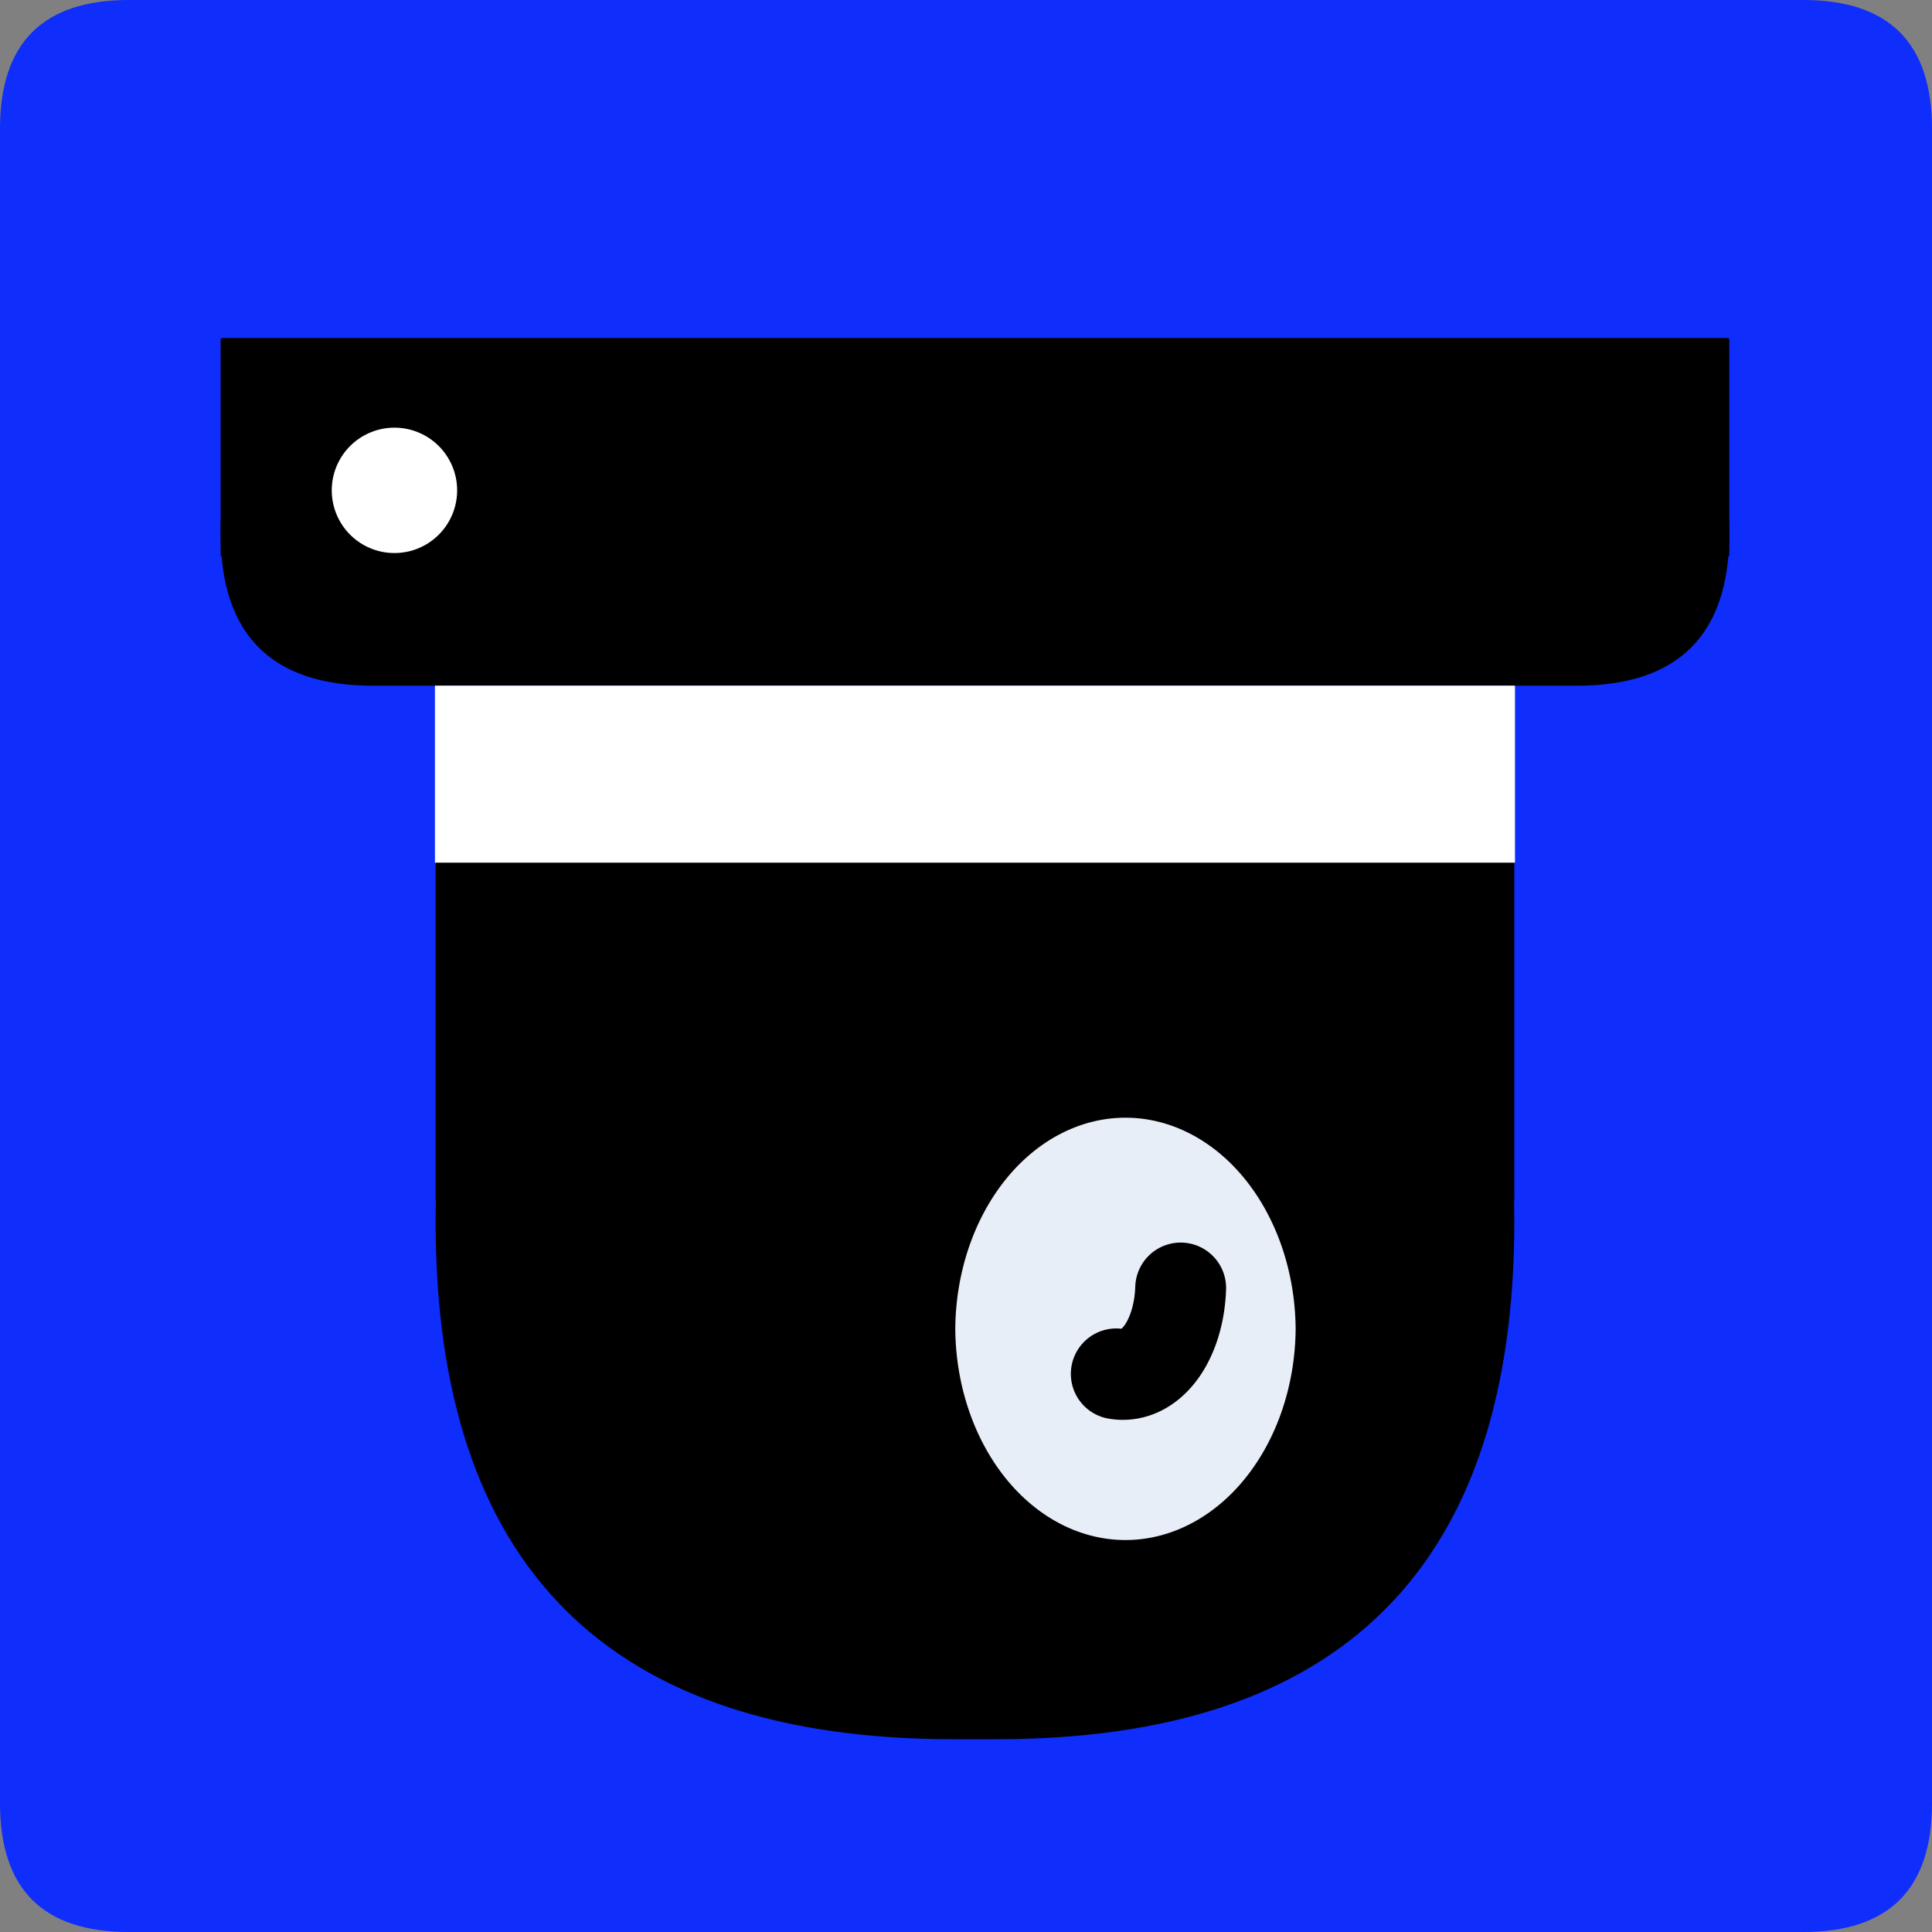 <?xml version="1.0" encoding="UTF-8" standalone="no"?>
<!-- Created with Inkscape (http://www.inkscape.org/) -->

<svg
   xmlns:dc="http://purl.org/dc/elements/1.1/"
   xmlns:cc="http://creativecommons.org/ns#"
   xmlns:rdf="http://www.w3.org/1999/02/22-rdf-syntax-ns#"
   xmlns:svg="http://www.w3.org/2000/svg"
   xmlns="http://www.w3.org/2000/svg"
   xmlns:sodipodi="http://sodipodi.sourceforge.net/DTD/sodipodi-0.dtd"
   xmlns:inkscape="http://www.inkscape.org/namespaces/inkscape"
   width="33.75mm"
   height="33.75mm"
   viewBox="0 0 33.75 33.75"
   version="1.1"
   id="svg5066"
   inkscape:version="0.92.3 (2405546, 2018-03-11)"
   sodipodi:docname="error.svg">
  <rect x="0" y="0" width="33.75" height="33.75" fill="#808080" stroke="none"/>
  <defs
     id="defs5060" />
  <sodipodi:namedview
     id="base"
     pagecolor="#ffffff"
     bordercolor="#666666"
     borderopacity="1.0"
     inkscape:pageopacity="0.0"
     inkscape:pageshadow="2"
     inkscape:zoom="0.35"
     inkscape:cx="63.7795"
     inkscape:cy="63.779517"
     inkscape:document-units="mm"
     inkscape:current-layer="layer1"
     showgrid="false"
     fit-margin-top="0"
     fit-margin-left="0"
     fit-margin-right="0"
     fit-margin-bottom="0"
     inkscape:window-width="548"
     inkscape:window-height="561"
     inkscape:window-x="1005"
     inkscape:window-y="30"
     inkscape:window-maximized="0" />
  <g
     inkscape:label="Layer 1"
     inkscape:groupmode="layer"
     id="layer1"
     transform="translate(-60.39,-343.625)">
    <path
       d="m 62.64,377.375 h 29.25 q 2.25,0 2.25,-2.25 V 345.875 q 0,-2.25 -2.25,-2.25 H 62.64 q -2.25,0 -2.25,2.25 v 29.25 q 0,2.25 2.25,2.25 z"
       style="fill:#0f2dfb;fill-rule:evenodd;stroke-width:0.265"
       id="path1688"
       inkscape:connector-curvature="0" />
    <g
       transform="matrix(0.265,0,0,0.265,-22.11,-325.75)"
       id="Layer1160">
      <path
         d="m 325.984,2562.52 h 99.213 v -14.173 h -99.213 z"
         style="fill:#000000;fill-rule:evenodd;stroke-width:0.24;stroke-linecap:round;stroke-linejoin:round"
         id="path1690"
         inkscape:connector-curvature="0" />
      <path
         d="m 325.984,2562.52 h 99.213 v -14.173 h -99.213 z"
         style="fill:none;stroke:#000000;stroke-width:0.24;stroke-linecap:round;stroke-linejoin:round;stroke-dasharray:none"
         id="path1692"
         inkscape:connector-curvature="0" />
    </g>
    <g
       transform="matrix(0.265,0,0,0.265,-22.11,-325.75)"
       id="Layer1161">
      <path
         d="m 335.906,2571.024 h 79.37 q 9.921,0 9.921,-9.921 0,-9.921 -9.921,-9.921 h -79.37 q -9.921,0 -9.921,9.921 0,9.921 9.921,9.921 z"
         style="fill:#000000;fill-rule:evenodd;stroke-width:0.24;stroke-linecap:round;stroke-linejoin:round"
         id="path1695"
         inkscape:connector-curvature="0" />
      <path
         d="m 335.906,2571.024 h 79.37 q 9.921,0 9.921,-9.921 0,-9.921 -9.921,-9.921 h -79.37 q -9.921,0 -9.921,9.921 0,9.921 9.921,9.921 z"
         style="fill:none;stroke:#000000;stroke-width:0.24;stroke-linecap:round;stroke-linejoin:round;stroke-dasharray:none"
         id="path1697"
         inkscape:connector-curvature="0" />
    </g>
    <g
       transform="matrix(0.265,0,0,0.265,-22.11,-325.75)"
       id="Layer1162">
      <path
         d="m 340.158,2605.039 h 70.866 v -28.346 h -70.866 z"
         style="fill:#000000;fill-rule:evenodd;stroke-width:0.24;stroke-linecap:round;stroke-linejoin:round"
         id="path1700"
         inkscape:connector-curvature="0" />
      <path
         d="m 340.158,2605.039 h 70.866 v -28.346 h -70.866 z"
         style="fill:none;stroke:#000000;stroke-width:0.24;stroke-linecap:round;stroke-linejoin:round;stroke-dasharray:none"
         id="path1702"
         inkscape:connector-curvature="0" />
    </g>
    <g
       transform="matrix(0.265,0,0,0.265,-22.11,-325.75)"
       id="Layer1163">
      <path
         d="m 374.173,2640.472 h 2.835 q 34.016,0 34.016,-34.016 0,-34.016 -34.016,-34.016 h -2.835 q -34.016,0 -34.016,34.016 0,34.016 34.016,34.016 z"
         style="fill:#000000;fill-rule:evenodd;stroke-width:0.24;stroke-linecap:round;stroke-linejoin:round"
         id="path1705"
         inkscape:connector-curvature="0" />
      <path
         d="m 374.173,2640.472 h 2.835 q 34.016,0 34.016,-34.016 0,-34.016 -34.016,-34.016 h -2.835 q -34.016,0 -34.016,34.016 0,34.016 34.016,34.016 z"
         style="fill:none;stroke:#000000;stroke-width:0.24;stroke-linecap:round;stroke-linejoin:round;stroke-dasharray:none"
         id="path1707"
         inkscape:connector-curvature="0" />
    </g>
    <g
       transform="matrix(0.265,0,0,0.265,-22.11,-325.75)"
       id="Layer1164">
      <path
         d="m 374.173,2613.543 a 11.339,14.173 0 0 1 22.677,0 11.339,14.173 0 0 1 -22.677,0 z"
         style="fill:#e8eef7;fill-rule:evenodd;stroke-width:0.24;stroke-linecap:round;stroke-linejoin:round"
         id="path1710"
         inkscape:connector-curvature="0" />
      <path
         d="m 374.173,2613.543 a 11.339,14.173 0 0 1 22.677,0 11.339,14.173 0 0 1 -22.677,0 z"
         style="fill:none;stroke:#000000;stroke-width:0.24;stroke-linecap:round;stroke-linejoin:round;stroke-dasharray:none"
         id="path1712"
         inkscape:connector-curvature="0" />
    </g>
    <g
       transform="matrix(0.265,0,0,0.265,-22.11,-325.75)"
       id="Layer1165">
      <path
         d="m 342.992,2579.811 h 65.197 v -5.669 h -65.197 z"
         style="fill:#ffffff;fill-rule:evenodd;stroke-width:6;stroke-linecap:butt;stroke-linejoin:miter"
         id="path1715"
         inkscape:connector-curvature="0" />
      <path
         d="m 342.992,2579.811 h 65.197 v -5.669 h -65.197 z"
         style="fill:none;stroke:#ffffff;stroke-width:6;stroke-linecap:butt;stroke-linejoin:miter;stroke-dasharray:none"
         id="path1717"
         inkscape:connector-curvature="0" />
    </g>
    <g
       transform="matrix(0.265,0,0,0.265,-22.11,-325.75)"
       id="Layer1166">
      <path
         d="m 333.071,2558.268 a 4.252,4.252 0 0 1 8.504,0 4.252,4.252 0 0 1 -8.504,0 z"
         style="fill:#ffffff;fill-rule:evenodd;stroke-width:0.24;stroke-linecap:round;stroke-linejoin:round"
         id="path1720"
         inkscape:connector-curvature="0" />
      <path
         d="m 333.071,2558.268 a 4.252,4.252 0 0 1 8.504,0 4.252,4.252 0 0 1 -8.504,0 z"
         style="fill:none;stroke:#000000;stroke-width:0.24;stroke-linecap:round;stroke-linejoin:round;stroke-dasharray:none"
         id="path1722"
         inkscape:connector-curvature="0" />
    </g>
    <path
       d="m 79.89,367.625 a 1.693,1.068 86.636 0 0 1.125,-1.5"
       style="fill:none;stroke:#000000;stroke-width:1.587;stroke-linecap:round;stroke-linejoin:round;stroke-dasharray:none"
       id="path1725"
       inkscape:connector-curvature="0" />
  </g>
</svg>

